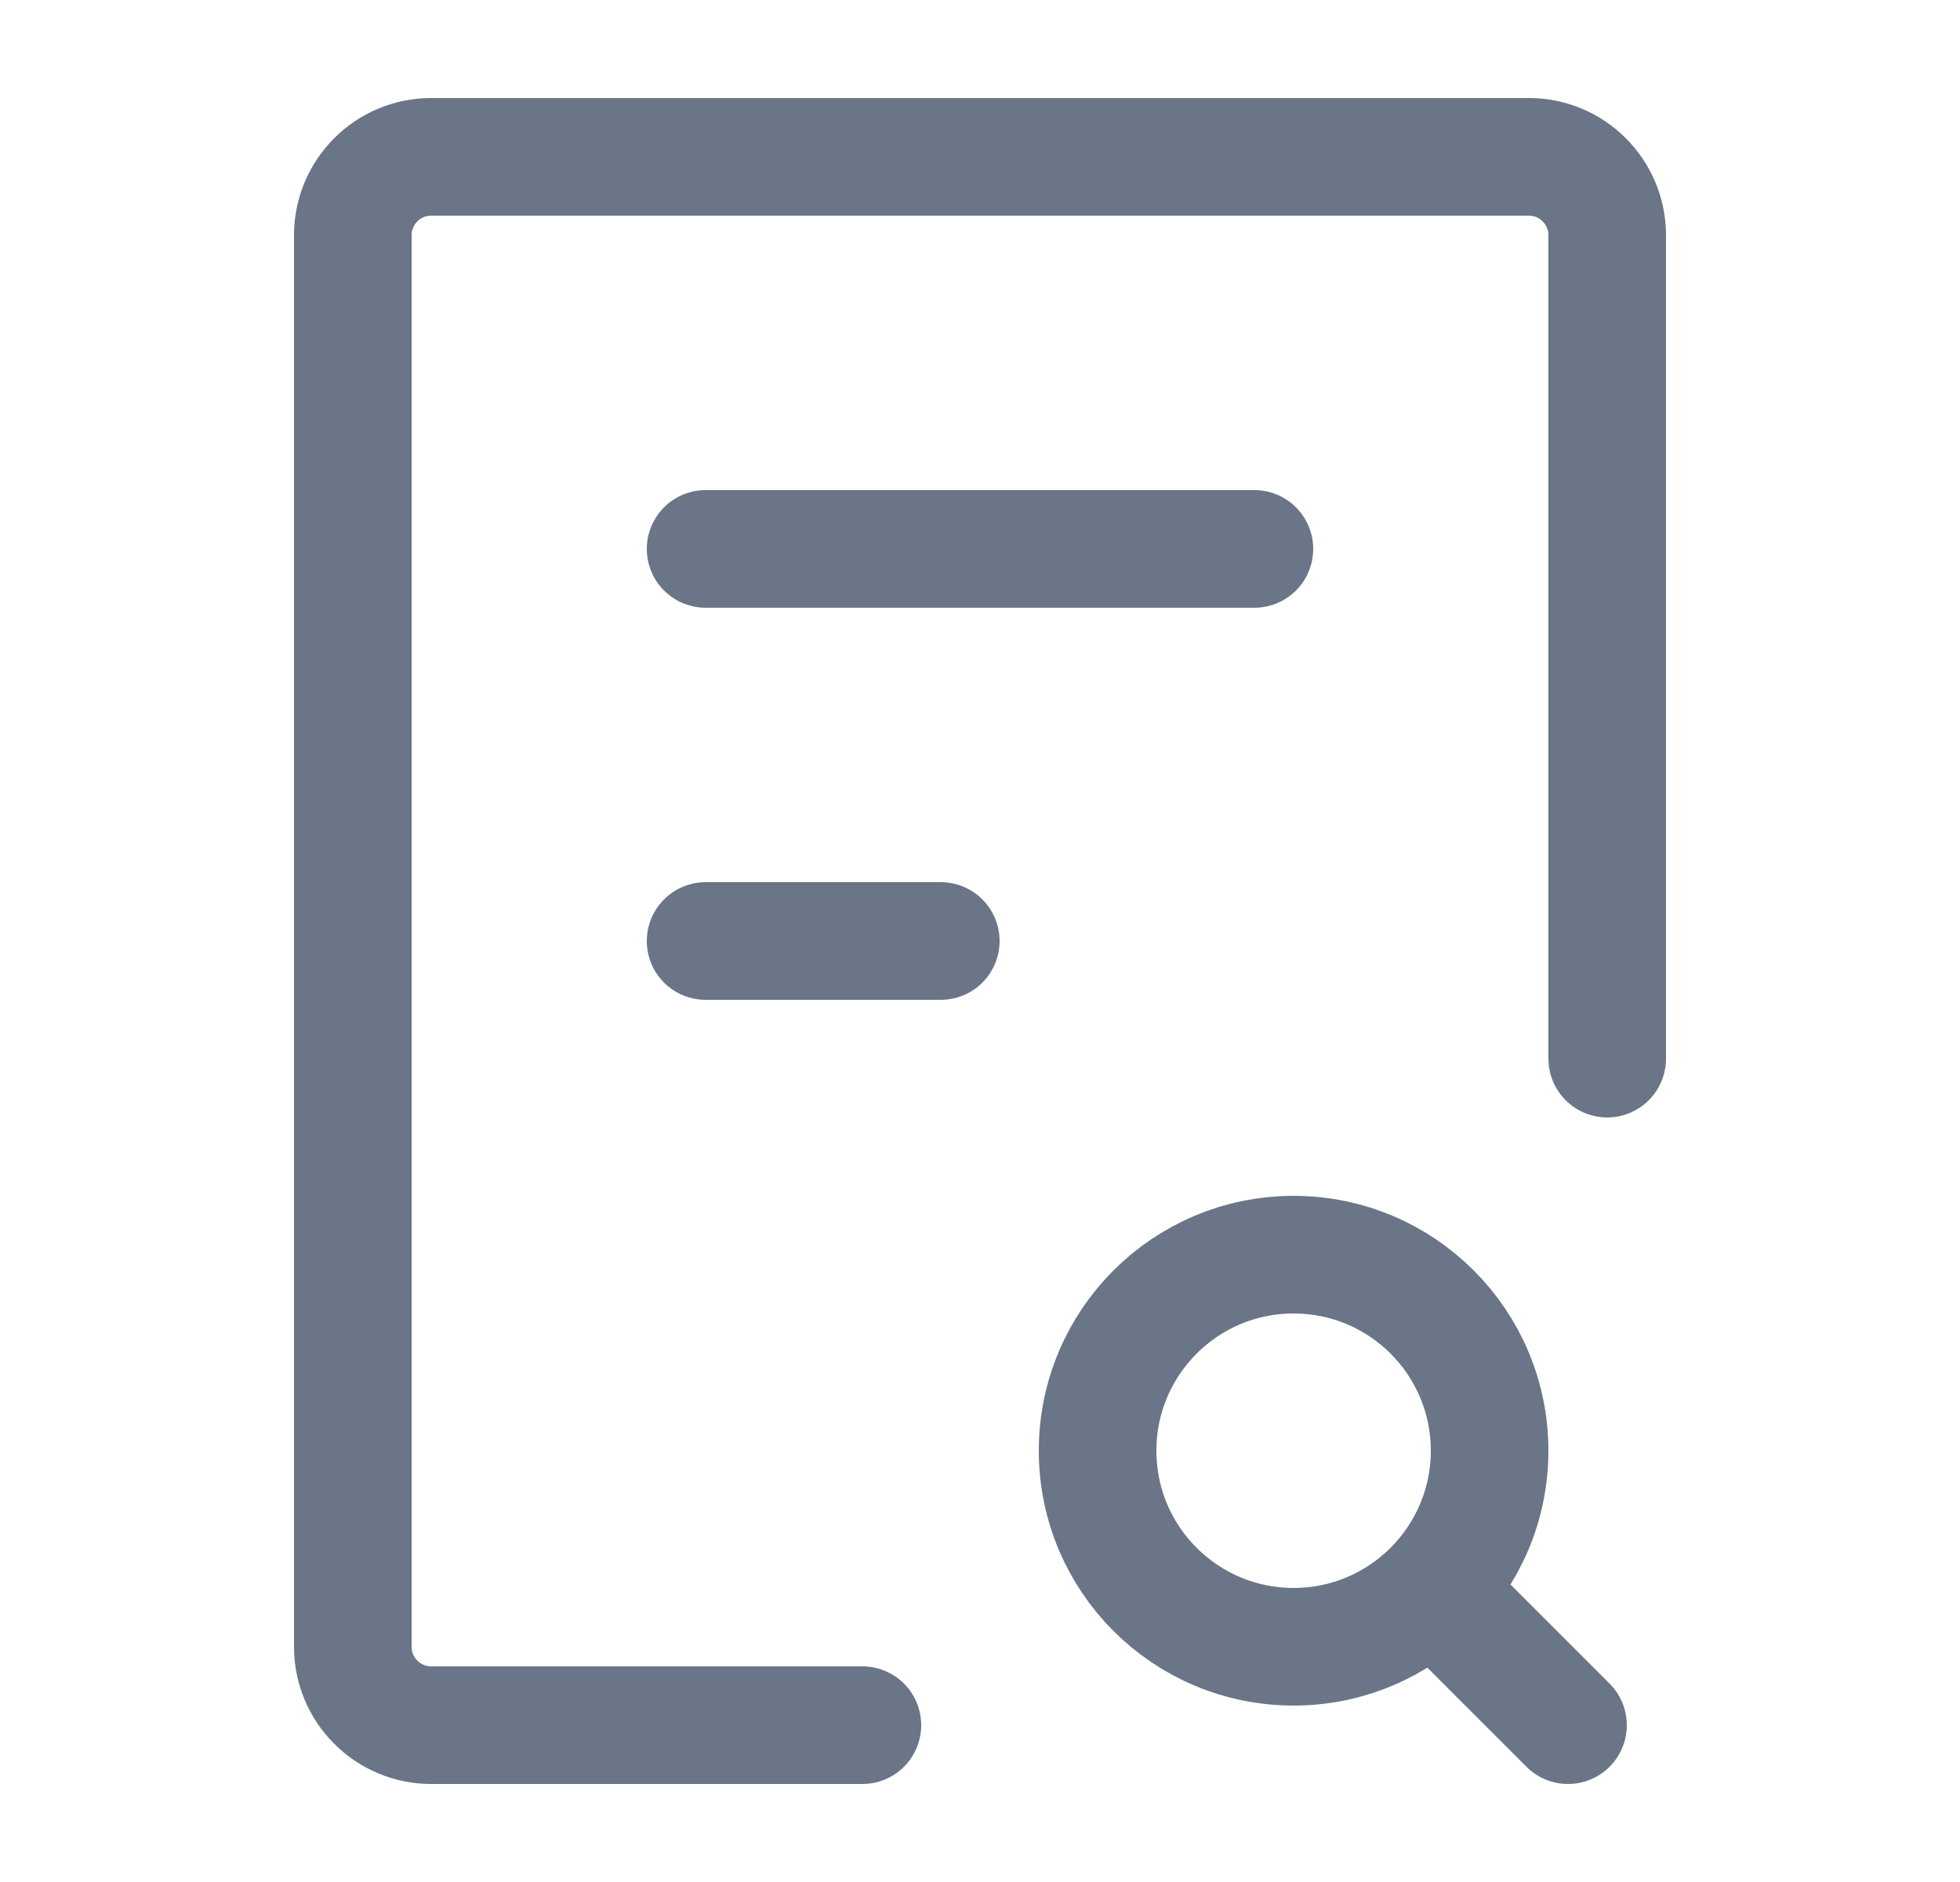 <svg width="25" height="24" viewBox="0 0 25 24" fill="none" xmlns="http://www.w3.org/2000/svg">
<path d="M20.5 13.5V3C20.5 2.448 20.052 2 19.5 2H5.5C4.948 2 4.5 2.448 4.5 3V21C4.5 21.552 4.948 22 5.5 22H11" stroke="#6A7587" stroke-width="1.5" stroke-linecap="round" stroke-linejoin="round"/>
<path d="M9 7H16" stroke="#6A7587" stroke-width="1.5" stroke-linecap="round" stroke-linejoin="round"/>
<path d="M9 12H12" stroke="#6A7587" stroke-width="1.5" stroke-linecap="round" stroke-linejoin="round"/>
<path d="M20 22L18.268 20.268M18.268 20.268C18.72 19.815 19 19.19 19 18.5C19 17.119 17.881 16 16.5 16C15.119 16 14 17.119 14 18.5C14 19.881 15.119 21 16.5 21C17.19 21 17.815 20.72 18.268 20.268Z" stroke="#6A7587" stroke-width="1.5" stroke-linecap="round" stroke-linejoin="round"/>
</svg>
